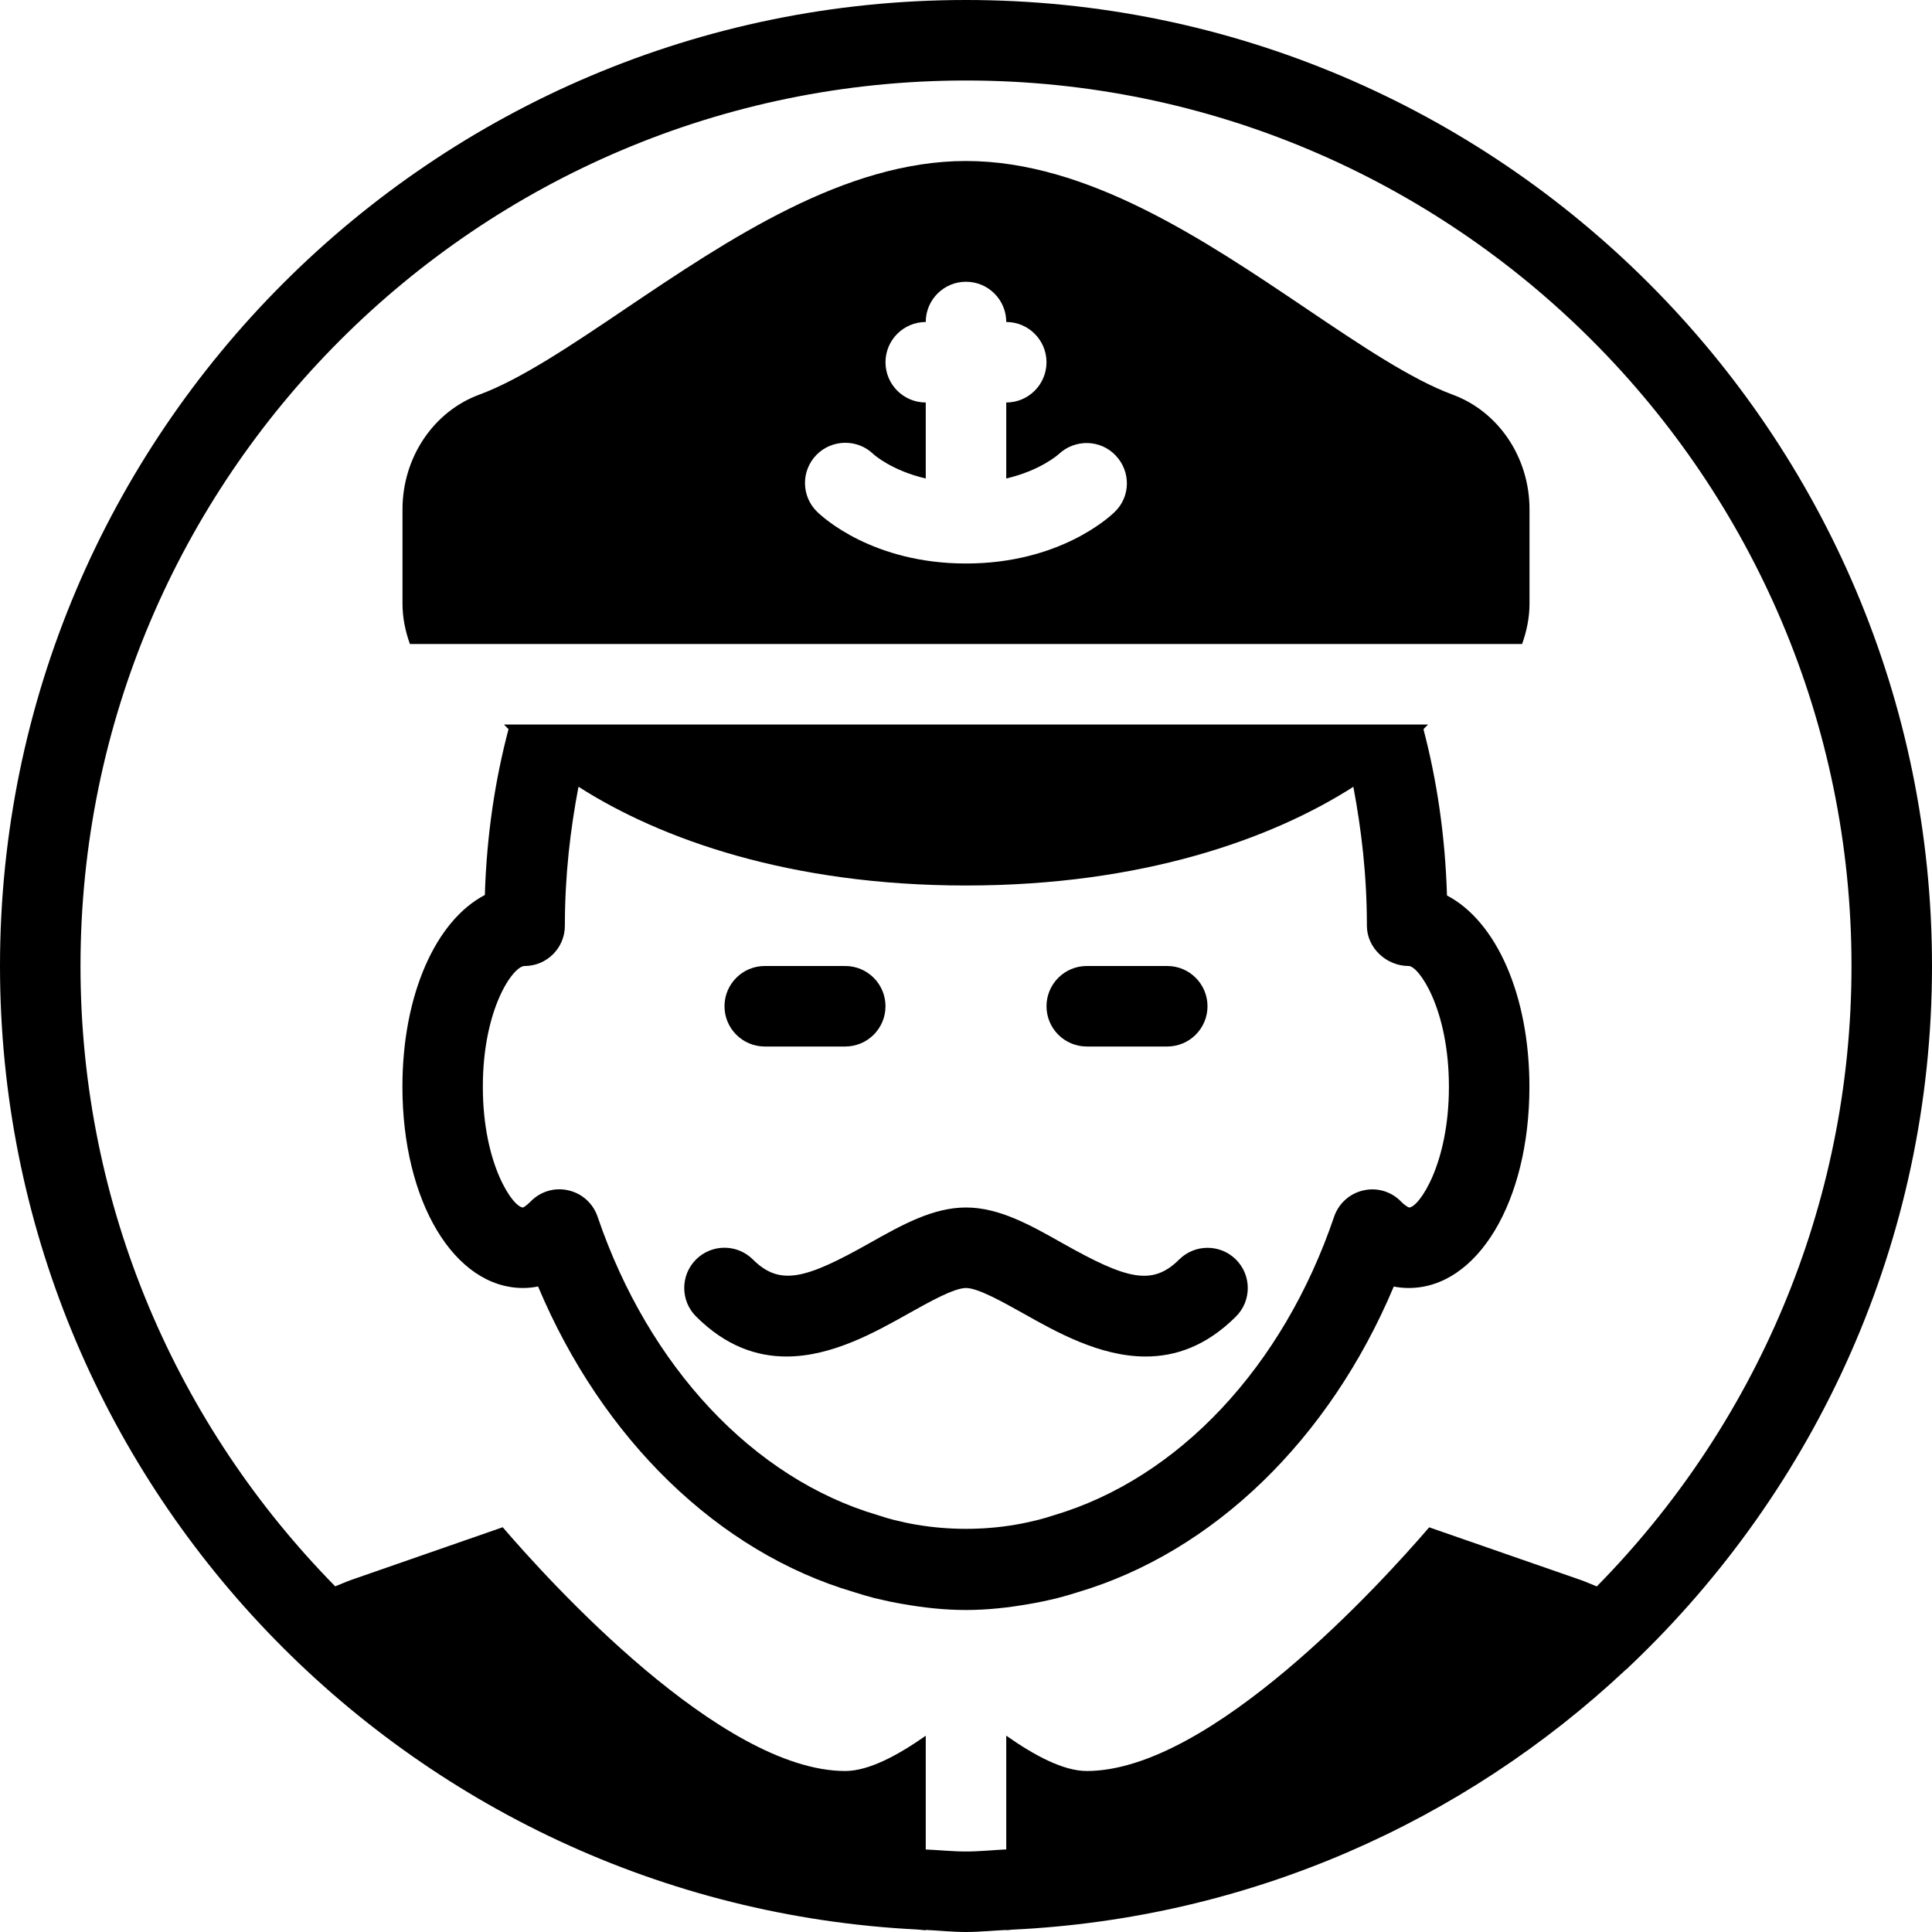 <?xml version="1.0" encoding="iso-8859-1"?>
<!-- Generator: Adobe Illustrator 19.2.1, SVG Export Plug-In . SVG Version: 6.00 Build 0)  -->
<svg version="1.1" xmlns="http://www.w3.org/2000/svg" xmlns:xlink="http://www.w3.org/1999/xlink" x="0px" y="0px"
	 viewBox="0 0 24 24" style="enable-background:new 0 0 24 24;" xml:space="preserve">
<g id="Man_1">
</g>
<g id="Woman_1">
</g>
<g id="Man_2">
</g>
<g id="Woman_2">
</g>
<g id="Bald_Man">
</g>
<g id="Man_Glasses">
</g>
<g id="Woman_Glasses">
</g>
<g id="Man_Beard">
</g>
<g id="Man_Cap">
</g>
<g id="Woman_Cap">
</g>
<g id="Man_3">
</g>
<g id="Woman_3">
</g>
<g id="Men_4">
</g>
<g id="Woman_4">
</g>
<g id="Business_Man_1">
</g>
<g id="Business_Woman_1">
</g>
<g id="Firefigyhter">
</g>
<g id="Policeman">
</g>
<g id="Criminal">
</g>
<g id="Prisoner">
</g>
<g id="Woodsman">
</g>
<g id="Dispatcher_1">
</g>
<g id="Dispatcher_2">
</g>
<g id="Soldier">
</g>
<g id="Astronaut">
</g>
<g id="Hipster_Guy">
</g>
<g id="Hipster_Girl">
</g>
<g id="Worker">
</g>
<g id="Old_Man">
</g>
<g id="Punk">
</g>
<g id="Diver">
</g>
<g id="Artist">
</g>
<g id="Dictator">
</g>
<g id="Man_Hat">
</g>
<g id="Woman_Hat">
</g>
<g id="Graduated_Man">
</g>
<g id="Graduated_Woman">
</g>
<g id="Avatar_Chef">
</g>
<g id="Waiter">
</g>
<g id="Waitress">
</g>
<g id="Bllboy">
</g>
<g id="Santa">
</g>
<g id="Doctor">
</g>
<g id="Nurse">
</g>
<g id="Captain">
	<g>
		<path d="M24,12c0-6.617-5.383-12-12-12S0,5.383,0,12c0,6.413,5.06,11.651,11.394,11.969c0.035,0.002,0.07,0.008,0.106,0.01v-0.005
			C11.667,23.982,11.831,24,12,24s0.333-0.018,0.5-0.025v0.003c0.025-0.001,0.049-0.005,0.074-0.007
			c2.943-0.14,5.608-1.339,7.625-3.232c0.021-0.011,0.032-0.032,0.051-0.046C22.554,18.504,24,15.421,24,12z M12,23
			c-0.169,0-0.333-0.018-0.5-0.025v-1.413C11.155,21.804,10.793,22,10.5,22c-1.544,0-3.678-2.356-4.255-3.028l-1.881,0.654
			c-0.068,0.024-0.133,0.054-0.2,0.08C2.21,17.719,1,14.999,1,12C1,5.935,5.935,1,12,1s11,4.935,11,11c0,3-1.21,5.721-3.164,7.707
			c-0.068-0.026-0.134-0.057-0.203-0.081l-1.879-0.653C17.174,19.647,15.043,22,13.5,22c-0.293,0-0.655-0.196-1-0.439v1.413
			C12.333,22.982,12.169,23,12,23z"/>
		<path d="M9.5,13h1c0.276,0,0.5-0.224,0.5-0.5S10.776,12,10.5,12h-1C9.224,12,9,12.224,9,12.5S9.224,13,9.5,13z"/>
		<path d="M13.5,13h1c0.276,0,0.5-0.224,0.5-0.5S14.776,12,14.5,12h-1c-0.276,0-0.5,0.224-0.5,0.5S13.224,13,13.5,13z"/>
		<path d="M18.908,8C18.964,7.843,19,7.676,19,7.5V6.326c0-0.642-0.384-1.214-0.956-1.424c-0.513-0.189-1.146-0.616-1.818-1.069
			C14.952,2.974,13.506,2,12,2S9.048,2.974,7.773,3.833c-0.671,0.453-1.305,0.88-1.818,1.069C5.384,5.112,5,5.685,5,6.326V7.5
			C5,7.676,5.036,7.843,5.092,8H18.908z M10.143,5.65c0.191-0.194,0.505-0.2,0.702-0.013C10.86,5.652,11.08,5.846,11.5,5.944V5
			C11.224,5,11,4.776,11,4.5S11.224,4,11.5,4c0-0.276,0.224-0.5,0.5-0.5s0.5,0.224,0.5,0.5C12.776,4,13,4.224,13,4.5
			S12.776,5,12.5,5v0.944c0.424-0.099,0.644-0.295,0.656-0.306c0.201-0.186,0.516-0.179,0.704,0.021
			c0.188,0.198,0.185,0.508-0.01,0.698C13.782,6.424,13.159,7,12,7s-1.782-0.576-1.85-0.643C9.953,6.165,9.949,5.848,10.143,5.65z"
			/>
		<path d="M15.354,16.354c0.195-0.195,0.195-0.512,0-0.707s-0.512-0.195-0.707,0c-0.335,0.333-0.655,0.243-1.444-0.201
			C12.796,15.216,12.412,15,12,15s-0.796,0.216-1.203,0.445c-0.789,0.444-1.109,0.534-1.444,0.201c-0.195-0.195-0.512-0.195-0.707,0
			s-0.195,0.512,0,0.707c0.368,0.368,0.751,0.498,1.124,0.498c0.567,0,1.106-0.304,1.518-0.535C11.539,16.176,11.85,16,12,16
			s0.461,0.176,0.712,0.316c0.412,0.232,0.951,0.535,1.518,0.535C14.602,16.852,14.986,16.721,15.354,16.354z"/>
		<path d="M13.136,19.852c0.087-0.022,0.173-0.048,0.246-0.071c1.694-0.501,3.133-1.901,3.932-3.799
			C17.381,15.995,17.444,16,17.499,16c0.855,0,1.5-1.075,1.5-2.5c0-1.14-0.413-2.056-1.024-2.376
			c-0.023-0.76-0.129-1.443-0.292-2.065C17.699,9.039,17.724,9.019,17.74,9h-0.07h-1.013H7.343H6.329H6.26
			C6.276,9.019,6.3,9.039,6.317,9.058c-0.164,0.621-0.271,1.303-0.294,2.06c-0.608,0.317-1.024,1.236-1.024,2.382
			c0,1.425,0.645,2.5,1.5,2.5c0.055,0,0.117-0.005,0.185-0.019c0.798,1.897,2.236,3.298,3.919,3.795
			c0.085,0.027,0.171,0.053,0.264,0.077c0.117,0.028,0.234,0.054,0.351,0.073C11.474,19.971,11.733,20,11.999,20
			c0.265,0,0.524-0.029,0.777-0.073C12.896,19.907,13.013,19.882,13.136,19.852z M11.382,18.94
			c-0.095-0.016-0.188-0.037-0.274-0.058c-0.066-0.017-0.132-0.036-0.209-0.062c-1.542-0.455-2.841-1.841-3.476-3.707
			c-0.056-0.164-0.193-0.288-0.362-0.326c-0.17-0.04-0.347,0.013-0.468,0.137C6.531,14.987,6.496,15,6.498,15
			c-0.125-0.001-0.5-0.533-0.5-1.5c0-0.968,0.375-1.5,0.519-1.5c0.276,0,0.5-0.224,0.5-0.5c0-0.634,0.069-1.198,0.169-1.727
			C8.201,10.423,9.812,11,12,11c2.187,0,3.797-0.577,4.812-1.226c0.099,0.529,0.168,1.092,0.168,1.726c0,0.276,0.243,0.5,0.519,0.5
			c0.125,0,0.5,0.532,0.5,1.5S17.623,15,17.504,15c0,0-0.036-0.01-0.101-0.075c-0.121-0.124-0.297-0.177-0.468-0.137
			c-0.169,0.038-0.306,0.162-0.362,0.326c-0.634,1.866-1.933,3.252-3.488,3.711c-0.065,0.021-0.13,0.041-0.191,0.056
			c-0.093,0.022-0.186,0.044-0.284,0.06C12.208,19.009,11.791,19.009,11.382,18.94z"/>
	</g>
</g>
<g id="Farmer">
</g>
<g id="Maid">
</g>
<g id="Business_Man_2">
</g>
<g id="Business_Woman_2">
</g>
<g id="Cowboy">
</g>
<g id="Anonymus">
</g>
<g id="Batman">
</g>
<g id="Superman">
</g>
<g id="Captain_America">
</g>
<g id="Darth_Vader">
</g>
<g id="Harry_Potter">
</g>
<g id="Anonymus_2">
</g>
<g id="Scream">
</g>
<g id="Jason">
</g>
<g id="Charlie_Chaplin">
</g>
</svg>
